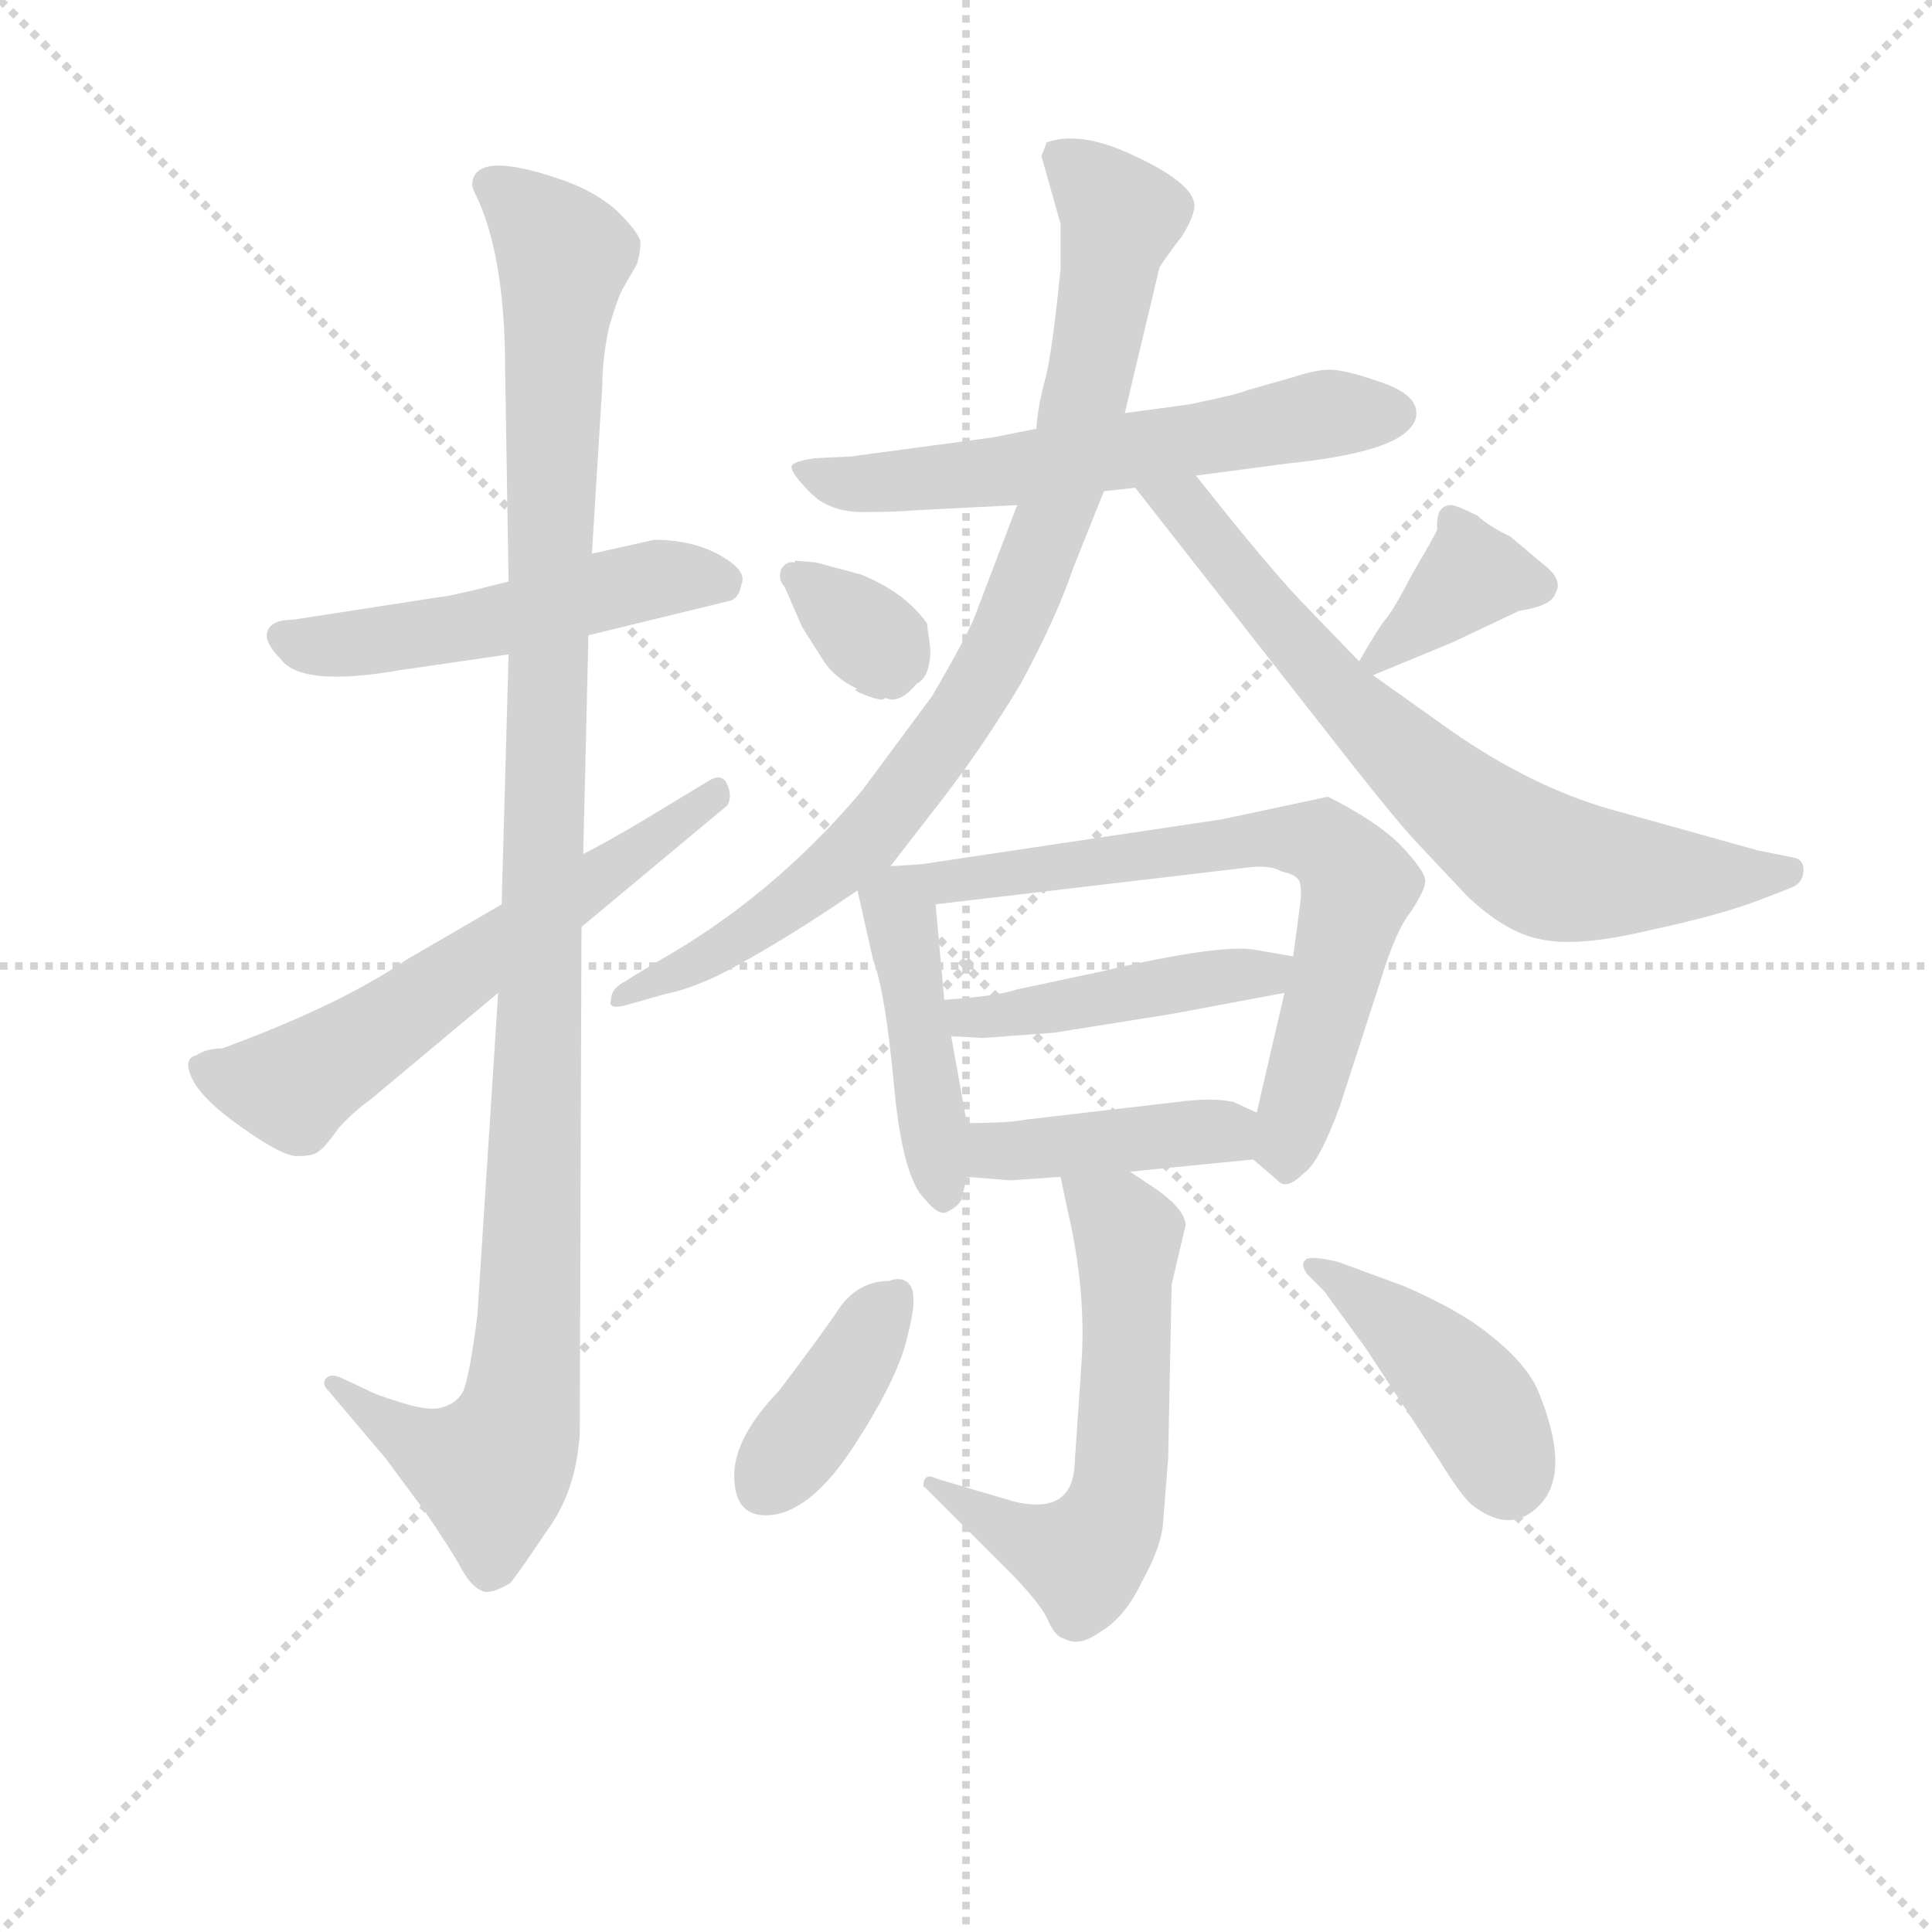 <svg version="1.1" viewBox="0 0 1024 1024" xmlns="http://www.w3.org/2000/svg">
  <g stroke="lightgray" stroke-dasharray="1,1" stroke-width="1" transform="scale(4, 4)">
    <line x1="0" y1="0" x2="256" y2="256"></line>
    <line x1="256" y1="0" x2="0" y2="256"></line>
    <line x1="128" y1="0" x2="128" y2="256"></line>
    <line x1="0" y1="128" x2="256" y2="128"></line>
  </g>
<g transform="scale(0.92, -0.92) translate(60, -900)">
   <style type="text/css">
    @keyframes keyframes0 {
      from {
       stroke: blue;
       stroke-dashoffset: 512;
       stroke-width: 128;
       }
       63% {
       animation-timing-function: step-end;
       stroke: blue;
       stroke-dashoffset: 0;
       stroke-width: 128;
       }
       to {
       stroke: black;
       stroke-width: 1024;
       }
       }
       #make-me-a-hanzi-animation-0 {
         animation: keyframes0 0.667s both;
         animation-delay: 0s;
         animation-timing-function: linear;
       }
    @keyframes keyframes1 {
      from {
       stroke: blue;
       stroke-dashoffset: 1125;
       stroke-width: 128;
       }
       79% {
       animation-timing-function: step-end;
       stroke: blue;
       stroke-dashoffset: 0;
       stroke-width: 128;
       }
       to {
       stroke: black;
       stroke-width: 1024;
       }
       }
       #make-me-a-hanzi-animation-1 {
         animation: keyframes1 1.166s both;
         animation-delay: 0.667s;
         animation-timing-function: linear;
       }
    @keyframes keyframes2 {
      from {
       stroke: blue;
       stroke-dashoffset: 598;
       stroke-width: 128;
       }
       66% {
       animation-timing-function: step-end;
       stroke: blue;
       stroke-dashoffset: 0;
       stroke-width: 128;
       }
       to {
       stroke: black;
       stroke-width: 1024;
       }
       }
       #make-me-a-hanzi-animation-2 {
         animation: keyframes2 0.737s both;
         animation-delay: 1.832s;
         animation-timing-function: linear;
       }
    @keyframes keyframes3 {
      from {
       stroke: blue;
       stroke-dashoffset: 603;
       stroke-width: 128;
       }
       66% {
       animation-timing-function: step-end;
       stroke: blue;
       stroke-dashoffset: 0;
       stroke-width: 128;
       }
       to {
       stroke: black;
       stroke-width: 1024;
       }
       }
       #make-me-a-hanzi-animation-3 {
         animation: keyframes3 0.741s both;
         animation-delay: 2.569s;
         animation-timing-function: linear;
       }
    @keyframes keyframes4 {
      from {
       stroke: blue;
       stroke-dashoffset: 869;
       stroke-width: 128;
       }
       74% {
       animation-timing-function: step-end;
       stroke: blue;
       stroke-dashoffset: 0;
       stroke-width: 128;
       }
       to {
       stroke: black;
       stroke-width: 1024;
       }
       }
       #make-me-a-hanzi-animation-4 {
         animation: keyframes4 0.957s both;
         animation-delay: 3.31s;
         animation-timing-function: linear;
       }
    @keyframes keyframes5 {
      from {
       stroke: blue;
       stroke-dashoffset: 713;
       stroke-width: 128;
       }
       70% {
       animation-timing-function: step-end;
       stroke: blue;
       stroke-dashoffset: 0;
       stroke-width: 128;
       }
       to {
       stroke: black;
       stroke-width: 1024;
       }
       }
       #make-me-a-hanzi-animation-5 {
         animation: keyframes5 0.83s both;
         animation-delay: 4.267s;
         animation-timing-function: linear;
       }
    @keyframes keyframes6 {
      from {
       stroke: blue;
       stroke-dashoffset: 346;
       stroke-width: 128;
       }
       53% {
       animation-timing-function: step-end;
       stroke: blue;
       stroke-dashoffset: 0;
       stroke-width: 128;
       }
       to {
       stroke: black;
       stroke-width: 1024;
       }
       }
       #make-me-a-hanzi-animation-6 {
         animation: keyframes6 0.532s both;
         animation-delay: 5.097s;
         animation-timing-function: linear;
       }
    @keyframes keyframes7 {
      from {
       stroke: blue;
       stroke-dashoffset: 366;
       stroke-width: 128;
       }
       54% {
       animation-timing-function: step-end;
       stroke: blue;
       stroke-dashoffset: 0;
       stroke-width: 128;
       }
       to {
       stroke: black;
       stroke-width: 1024;
       }
       }
       #make-me-a-hanzi-animation-7 {
         animation: keyframes7 0.548s both;
         animation-delay: 5.629s;
         animation-timing-function: linear;
       }
    @keyframes keyframes8 {
      from {
       stroke: blue;
       stroke-dashoffset: 441;
       stroke-width: 128;
       }
       59% {
       animation-timing-function: step-end;
       stroke: blue;
       stroke-dashoffset: 0;
       stroke-width: 128;
       }
       to {
       stroke: black;
       stroke-width: 1024;
       }
       }
       #make-me-a-hanzi-animation-8 {
         animation: keyframes8 0.609s both;
         animation-delay: 6.176s;
         animation-timing-function: linear;
       }
    @keyframes keyframes9 {
      from {
       stroke: blue;
       stroke-dashoffset: 677;
       stroke-width: 128;
       }
       69% {
       animation-timing-function: step-end;
       stroke: blue;
       stroke-dashoffset: 0;
       stroke-width: 128;
       }
       to {
       stroke: black;
       stroke-width: 1024;
       }
       }
       #make-me-a-hanzi-animation-9 {
         animation: keyframes9 0.801s both;
         animation-delay: 6.785s;
         animation-timing-function: linear;
       }
    @keyframes keyframes10 {
      from {
       stroke: blue;
       stroke-dashoffset: 446;
       stroke-width: 128;
       }
       59% {
       animation-timing-function: step-end;
       stroke: blue;
       stroke-dashoffset: 0;
       stroke-width: 128;
       }
       to {
       stroke: black;
       stroke-width: 1024;
       }
       }
       #make-me-a-hanzi-animation-10 {
         animation: keyframes10 0.613s both;
         animation-delay: 7.586s;
         animation-timing-function: linear;
       }
    @keyframes keyframes11 {
      from {
       stroke: blue;
       stroke-dashoffset: 413;
       stroke-width: 128;
       }
       57% {
       animation-timing-function: step-end;
       stroke: blue;
       stroke-dashoffset: 0;
       stroke-width: 128;
       }
       to {
       stroke: black;
       stroke-width: 1024;
       }
       }
       #make-me-a-hanzi-animation-11 {
         animation: keyframes11 0.586s both;
         animation-delay: 8.199s;
         animation-timing-function: linear;
       }
    @keyframes keyframes12 {
      from {
       stroke: blue;
       stroke-dashoffset: 584;
       stroke-width: 128;
       }
       66% {
       animation-timing-function: step-end;
       stroke: blue;
       stroke-dashoffset: 0;
       stroke-width: 128;
       }
       to {
       stroke: black;
       stroke-width: 1024;
       }
       }
       #make-me-a-hanzi-animation-12 {
         animation: keyframes12 0.725s both;
         animation-delay: 8.785s;
         animation-timing-function: linear;
       }
    @keyframes keyframes13 {
      from {
       stroke: blue;
       stroke-dashoffset: 388;
       stroke-width: 128;
       }
       56% {
       animation-timing-function: step-end;
       stroke: blue;
       stroke-dashoffset: 0;
       stroke-width: 128;
       }
       to {
       stroke: black;
       stroke-width: 1024;
       }
       }
       #make-me-a-hanzi-animation-13 {
         animation: keyframes13 0.566s both;
         animation-delay: 9.511s;
         animation-timing-function: linear;
       }
    @keyframes keyframes14 {
      from {
       stroke: blue;
       stroke-dashoffset: 426;
       stroke-width: 128;
       }
       58% {
       animation-timing-function: step-end;
       stroke: blue;
       stroke-dashoffset: 0;
       stroke-width: 128;
       }
       to {
       stroke: black;
       stroke-width: 1024;
       }
       }
       #make-me-a-hanzi-animation-14 {
         animation: keyframes14 0.597s both;
         animation-delay: 10.076s;
         animation-timing-function: linear;
       }
</style>
<path d="M 317.0 589.0 L 281.0 581.0 L 233.0 565.0 L 213.0 560.0 Q 196.0 556.0 193.0 556.0 L 109.0 543.0 Q 96.0 543.0 94.0 536.0 Q 92.0 530.0 102.0 520.0 Q 114.0 504.0 171.0 514.0 L 233.0 523.0 L 279.0 534.0 L 361.0 554.0 Q 366.0 556.0 367.0 563.0 Q 371.0 571.0 355.0 580.0 Q 339.0 589.0 317.0 589.0 Z" fill="lightgray"></path> 
<path d="M 281.0 581.0 L 287.0 678.0 Q 287.0 694.0 291.0 712.0 Q 296.0 729.0 299.0 734.0 L 307.0 748.0 Q 309.0 755.0 309.0 760.0 Q 309.0 765.0 296.0 778.0 Q 283.0 790.0 262.0 797.0 Q 212.0 814.0 212.0 793.0 L 213.0 790.0 Q 231.0 755.0 231.0 687.0 L 233.0 565.0 L 233.0 523.0 L 229.0 379.0 L 227.0 328.0 L 215.0 142.0 Q 210.0 103.0 206.0 97.0 Q 202.0 91.0 194.0 89.0 Q 187.0 87.0 171.0 92.0 Q 155.0 97.0 152.0 99.0 L 137.0 106.0 Q 131.0 109.0 128.0 106.0 Q 125.0 103.0 129.0 99.0 L 162.0 60.0 L 185.0 29.0 Q 200.0 7.0 206.0 -4.0 Q 212.0 -15.0 219.0 -17.0 Q 224.0 -18.0 234.0 -12.0 Q 239.0 -6.0 255.0 18.0 Q 272.0 41.0 274.0 74.0 L 275.0 366.0 L 276.0 408.0 L 279.0 534.0 L 281.0 581.0 Z" fill="lightgray"></path> 
<path d="M 229.0 379.0 L 174.0 347.0 Q 136.0 321.0 68.0 296.0 Q 59.0 296.0 53.0 292.0 Q 45.0 290.0 51.0 278.0 Q 57.0 266.0 80.0 250.0 Q 104.0 233.0 112.0 234.0 Q 121.0 234.0 124.0 237.0 Q 128.0 240.0 135.0 250.0 Q 143.0 259.0 154.0 267.0 L 227.0 328.0 L 275.0 366.0 L 359.0 436.0 Q 362.0 441.0 359.0 448.0 Q 356.0 455.0 348.0 450.0 L 310.0 427.0 Q 288.0 414.0 276.0 408.0 L 229.0 379.0 Z" fill="lightgray"></path> 
<path d="M 537.0 653.0 L 512.0 648.0 L 430.0 637.0 L 409.0 636.0 Q 396.0 634.0 396.0 631.0 Q 396.0 627.0 407.0 616.0 Q 418.0 605.0 437.0 605.0 Q 456.0 605.0 467.0 606.0 L 526.0 609.0 L 576.0 617.0 L 594.0 619.0 L 629.0 626.0 L 682.0 633.0 Q 740.0 639.0 752.0 653.0 Q 756.0 657.0 756.0 662.0 Q 756.0 673.0 735.0 680.0 Q 715.0 687.0 706.0 687.0 Q 698.0 687.0 686.0 683.0 L 658.0 675.0 Q 654.0 673.0 625.0 667.0 L 588.0 662.0 L 537.0 653.0 Z" fill="lightgray"></path> 
<path d="M 551.0 771.0 L 551.0 745.0 Q 546.0 695.0 542.0 681.0 Q 538.0 666.0 537.0 653.0 L 526.0 609.0 L 502.0 546.0 Q 498.0 535.0 477.0 499.0 L 437.0 445.0 Q 385.0 383.0 317.0 345.0 L 299.0 334.0 Q 292.0 330.0 292.0 324.0 Q 290.0 318.0 301.0 321.0 L 322.0 327.0 Q 342.0 331.0 365.0 344.0 Q 396.0 361.0 434.0 387.0 L 453.0 401.0 L 484.0 441.0 Q 507.0 471.0 528.0 506.0 Q 549.0 545.0 558.0 572.0 L 576.0 617.0 L 588.0 662.0 L 608.0 746.0 Q 614.0 755.0 621.0 764.0 Q 629.0 777.0 628.0 783.0 Q 626.0 795.0 594.0 810.0 Q 563.0 825.0 543.0 818.0 L 540.0 810.0 L 551.0 771.0 Z" fill="lightgray"></path> 
<path d="M 594.0 619.0 L 721.0 457.0 Q 744.0 428.0 754.0 417.0 L 785.0 384.0 Q 807.0 363.0 827.0 359.0 Q 848.0 354.0 890.0 364.0 Q 932.0 373.0 955.0 382.0 L 973.0 389.0 Q 979.0 392.0 979.0 399.0 Q 979.0 405.0 973.0 406.0 L 953.0 410.0 L 867.0 434.0 Q 822.0 447.0 776.0 479.0 L 731.0 511.0 L 723.0 519.0 L 695.0 548.0 Q 674.0 569.0 629.0 626.0 C 610.0 649.0 575.0 643.0 594.0 619.0 Z" fill="lightgray"></path> 
<path d="M 474.0 541.0 Q 461.0 559.0 436.0 569.0 L 410.0 576.0 L 398.0 577.0 L 398.0 576.0 L 390.0 572.0 Q 388.0 566.0 392.0 562.0 L 398.0 576.0 Q 393.0 577.0 390.0 572.0 L 392.0 562.0 L 402.0 539.0 L 414.0 520.0 Q 420.0 510.0 434.0 503.0 Q 431.0 503.0 435.0 501.0 Q 449.0 495.0 450.0 498.0 Q 458.0 494.0 468.0 506.0 Q 476.0 510.0 476.0 526.0 L 474.0 541.0 Z" fill="lightgray"></path> 
<path d="M 731.0 511.0 L 777.0 530.0 L 815.0 548.0 Q 834.0 551.0 836.0 558.0 Q 841.0 566.0 829.0 575.0 L 810.0 591.0 Q 799.0 596.0 791.0 603.0 Q 779.0 609.0 776.0 609.0 Q 767.0 609.0 768.0 595.0 Q 767.0 592.0 754.0 570.0 Q 742.0 547.0 738.0 543.0 Q 734.0 538.0 723.0 519.0 C 714.0 504.0 714.0 504.0 731.0 511.0 Z" fill="lightgray"></path> 
<path d="M 497.0 253.0 L 488.0 303.0 L 484.0 324.0 L 479.0 379.0 C 477.0 402.0 477.0 402.0 470.0 402.0 L 453.0 401.0 C 431.0 400.0 431.0 400.0 434.0 387.0 L 443.0 347.0 Q 450.0 329.0 455.0 275.0 Q 460.0 221.0 473.0 209.0 Q 481.0 199.0 486.0 202.0 Q 492.0 205.0 494.0 209.0 L 497.0 222.0 L 497.0 253.0 Z" fill="lightgray"></path> 
<path d="M 680.0 328.0 L 664.0 259.0 C 658.0 235.0 658.0 235.0 662.0 232.0 L 676.0 220.0 Q 681.0 214.0 691.0 224.0 Q 700.0 230.0 712.0 263.0 L 735.0 334.0 Q 744.0 364.0 753.0 375.0 Q 762.0 389.0 761.0 393.0 Q 761.0 398.0 747.0 413.0 Q 733.0 427.0 705.0 441.0 L 644.0 428.0 L 470.0 402.0 C 440.0 398.0 449.0 375.0 479.0 379.0 L 657.0 400.0 Q 672.0 402.0 678.0 398.0 Q 688.0 396.0 689.0 391.0 Q 690.0 386.0 689.0 379.0 L 685.0 349.0 L 680.0 328.0 Z" fill="lightgray"></path> 
<path d="M 488.0 303.0 L 506.0 302.0 L 547.0 305.0 L 616.0 316.0 L 680.0 328.0 C 709.0 334.0 715.0 344.0 685.0 349.0 L 662.0 353.0 Q 641.0 356.0 573.0 340.0 L 526.0 330.0 Q 514.0 326.0 484.0 324.0 C 454.0 322.0 458.0 305.0 488.0 303.0 Z" fill="lightgray"></path> 
<path d="M 664.0 259.0 L 651.0 265.0 Q 639.0 268.0 617.0 265.0 L 531.0 255.0 Q 521.0 253.0 497.0 253.0 C 467.0 253.0 467.0 224.0 497.0 222.0 L 522.0 220.0 L 551.0 222.0 L 591.0 225.0 L 662.0 232.0 C 692.0 235.0 691.0 246.0 664.0 259.0 Z" fill="lightgray"></path> 
<path d="M 551.0 222.0 L 555.0 203.0 Q 566.0 156.0 563.0 114.0 L 559.0 55.0 Q 557.0 27.0 524.0 35.0 L 480.0 48.0 Q 472.0 52.0 472.0 44.0 Q 472.0 43.0 473.0 43.0 L 524.0 -8.0 Q 541.0 -26.0 544.0 -34.0 Q 548.0 -43.0 553.0 -44.0 Q 562.0 -49.0 574.0 -40.0 Q 588.0 -32.0 598.0 -11.0 Q 609.0 9.0 610.0 22.0 L 613.0 60.0 L 615.0 160.0 L 623.0 194.0 Q 623.0 203.0 606.0 215.0 L 591.0 225.0 C 566.0 242.0 545.0 251.0 551.0 222.0 Z" fill="lightgray"></path> 
<path d="M 452.0 162.0 Q 435.0 162.0 424.0 147.0 Q 414.0 132.0 389.0 99.0 Q 363.0 72.0 363.0 50.0 Q 363.0 27.0 381.0 27.0 Q 406.0 27.0 432.0 67.0 Q 458.0 107.0 463.0 131.0 Q 469.0 154.0 464.0 160.0 Q 460.0 165.0 452.0 162.0 Z" fill="lightgray"></path> 
<path d="M 693.0 166.0 L 703.0 156.0 L 727.0 123.0 L 769.0 59.0 Q 782.0 38.0 788.0 33.0 Q 811.0 15.0 828.0 34.0 Q 845.0 53.0 826.0 99.0 Q 819.0 115.0 797.0 132.0 Q 781.0 145.0 749.0 159.0 L 711.0 173.0 Q 694.0 177.0 692.0 174.0 Q 689.0 172.0 693.0 166.0 Z" fill="lightgray"></path> 
      <clipPath id="make-me-a-hanzi-clip-0">
      <path d="M 317.0 589.0 L 281.0 581.0 L 233.0 565.0 L 213.0 560.0 Q 196.0 556.0 193.0 556.0 L 109.0 543.0 Q 96.0 543.0 94.0 536.0 Q 92.0 530.0 102.0 520.0 Q 114.0 504.0 171.0 514.0 L 233.0 523.0 L 279.0 534.0 L 361.0 554.0 Q 366.0 556.0 367.0 563.0 Q 371.0 571.0 355.0 580.0 Q 339.0 589.0 317.0 589.0 Z" fill="lightgray"></path>
      </clipPath>
      <path clip-path="url(#make-me-a-hanzi-clip-0)" d="M 102.0 534.0 L 127.0 527.0 L 158.0 530.0 L 316.0 566.0 L 353.0 566.0 " fill="none" id="make-me-a-hanzi-animation-0" stroke-dasharray="384 768" stroke-linecap="round"></path>

      <clipPath id="make-me-a-hanzi-clip-1">
      <path d="M 281.0 581.0 L 287.0 678.0 Q 287.0 694.0 291.0 712.0 Q 296.0 729.0 299.0 734.0 L 307.0 748.0 Q 309.0 755.0 309.0 760.0 Q 309.0 765.0 296.0 778.0 Q 283.0 790.0 262.0 797.0 Q 212.0 814.0 212.0 793.0 L 213.0 790.0 Q 231.0 755.0 231.0 687.0 L 233.0 565.0 L 233.0 523.0 L 229.0 379.0 L 227.0 328.0 L 215.0 142.0 Q 210.0 103.0 206.0 97.0 Q 202.0 91.0 194.0 89.0 Q 187.0 87.0 171.0 92.0 Q 155.0 97.0 152.0 99.0 L 137.0 106.0 Q 131.0 109.0 128.0 106.0 Q 125.0 103.0 129.0 99.0 L 162.0 60.0 L 185.0 29.0 Q 200.0 7.0 206.0 -4.0 Q 212.0 -15.0 219.0 -17.0 Q 224.0 -18.0 234.0 -12.0 Q 239.0 -6.0 255.0 18.0 Q 272.0 41.0 274.0 74.0 L 275.0 366.0 L 276.0 408.0 L 279.0 534.0 L 281.0 581.0 Z" fill="lightgray"></path>
      </clipPath>
      <path clip-path="url(#make-me-a-hanzi-clip-1)" d="M 221.0 794.0 L 245.0 778.0 L 265.0 753.0 L 259.0 697.0 L 246.0 159.0 L 239.0 82.0 L 223.0 54.0 L 210.0 56.0 L 182.0 67.0 L 133.0 103.0 " fill="none" id="make-me-a-hanzi-animation-1" stroke-dasharray="997 1994" stroke-linecap="round"></path>

      <clipPath id="make-me-a-hanzi-clip-2">
      <path d="M 229.0 379.0 L 174.0 347.0 Q 136.0 321.0 68.0 296.0 Q 59.0 296.0 53.0 292.0 Q 45.0 290.0 51.0 278.0 Q 57.0 266.0 80.0 250.0 Q 104.0 233.0 112.0 234.0 Q 121.0 234.0 124.0 237.0 Q 128.0 240.0 135.0 250.0 Q 143.0 259.0 154.0 267.0 L 227.0 328.0 L 275.0 366.0 L 359.0 436.0 Q 362.0 441.0 359.0 448.0 Q 356.0 455.0 348.0 450.0 L 310.0 427.0 Q 288.0 414.0 276.0 408.0 L 229.0 379.0 Z" fill="lightgray"></path>
      </clipPath>
      <path clip-path="url(#make-me-a-hanzi-clip-2)" d="M 63.0 283.0 L 105.0 274.0 L 116.0 278.0 L 352.0 442.0 " fill="none" id="make-me-a-hanzi-animation-2" stroke-dasharray="470 940" stroke-linecap="round"></path>

      <clipPath id="make-me-a-hanzi-clip-3">
      <path d="M 537.0 653.0 L 512.0 648.0 L 430.0 637.0 L 409.0 636.0 Q 396.0 634.0 396.0 631.0 Q 396.0 627.0 407.0 616.0 Q 418.0 605.0 437.0 605.0 Q 456.0 605.0 467.0 606.0 L 526.0 609.0 L 576.0 617.0 L 594.0 619.0 L 629.0 626.0 L 682.0 633.0 Q 740.0 639.0 752.0 653.0 Q 756.0 657.0 756.0 662.0 Q 756.0 673.0 735.0 680.0 Q 715.0 687.0 706.0 687.0 Q 698.0 687.0 686.0 683.0 L 658.0 675.0 Q 654.0 673.0 625.0 667.0 L 588.0 662.0 L 537.0 653.0 Z" fill="lightgray"></path>
      </clipPath>
      <path clip-path="url(#make-me-a-hanzi-clip-3)" d="M 403.0 631.0 L 420.0 622.0 L 445.0 621.0 L 518.0 628.0 L 698.0 661.0 L 744.0 662.0 " fill="none" id="make-me-a-hanzi-animation-3" stroke-dasharray="475 950" stroke-linecap="round"></path>

      <clipPath id="make-me-a-hanzi-clip-4">
      <path d="M 551.0 771.0 L 551.0 745.0 Q 546.0 695.0 542.0 681.0 Q 538.0 666.0 537.0 653.0 L 526.0 609.0 L 502.0 546.0 Q 498.0 535.0 477.0 499.0 L 437.0 445.0 Q 385.0 383.0 317.0 345.0 L 299.0 334.0 Q 292.0 330.0 292.0 324.0 Q 290.0 318.0 301.0 321.0 L 322.0 327.0 Q 342.0 331.0 365.0 344.0 Q 396.0 361.0 434.0 387.0 L 453.0 401.0 L 484.0 441.0 Q 507.0 471.0 528.0 506.0 Q 549.0 545.0 558.0 572.0 L 576.0 617.0 L 588.0 662.0 L 608.0 746.0 Q 614.0 755.0 621.0 764.0 Q 629.0 777.0 628.0 783.0 Q 626.0 795.0 594.0 810.0 Q 563.0 825.0 543.0 818.0 L 540.0 810.0 L 551.0 771.0 Z" fill="lightgray"></path>
      </clipPath>
      <path clip-path="url(#make-me-a-hanzi-clip-4)" d="M 550.0 811.0 L 586.0 776.0 L 556.0 630.0 L 507.0 509.0 L 457.0 438.0 L 418.0 397.0 L 352.0 350.0 L 298.0 327.0 " fill="none" id="make-me-a-hanzi-animation-4" stroke-dasharray="741 1482" stroke-linecap="round"></path>

      <clipPath id="make-me-a-hanzi-clip-5">
      <path d="M 594.0 619.0 L 721.0 457.0 Q 744.0 428.0 754.0 417.0 L 785.0 384.0 Q 807.0 363.0 827.0 359.0 Q 848.0 354.0 890.0 364.0 Q 932.0 373.0 955.0 382.0 L 973.0 389.0 Q 979.0 392.0 979.0 399.0 Q 979.0 405.0 973.0 406.0 L 953.0 410.0 L 867.0 434.0 Q 822.0 447.0 776.0 479.0 L 731.0 511.0 L 723.0 519.0 L 695.0 548.0 Q 674.0 569.0 629.0 626.0 C 610.0 649.0 575.0 643.0 594.0 619.0 Z" fill="lightgray"></path>
      </clipPath>
      <path clip-path="url(#make-me-a-hanzi-clip-5)" d="M 601.0 614.0 L 624.0 608.0 L 712.0 500.0 L 783.0 434.0 L 830.0 402.0 L 873.0 395.0 L 970.0 398.0 " fill="none" id="make-me-a-hanzi-animation-5" stroke-dasharray="585 1170" stroke-linecap="round"></path>

      <clipPath id="make-me-a-hanzi-clip-6">
      <path d="M 474.0 541.0 Q 461.0 559.0 436.0 569.0 L 410.0 576.0 L 398.0 577.0 L 398.0 576.0 L 390.0 572.0 Q 388.0 566.0 392.0 562.0 L 398.0 576.0 Q 393.0 577.0 390.0 572.0 L 392.0 562.0 L 402.0 539.0 L 414.0 520.0 Q 420.0 510.0 434.0 503.0 Q 431.0 503.0 435.0 501.0 Q 449.0 495.0 450.0 498.0 Q 458.0 494.0 468.0 506.0 Q 476.0 510.0 476.0 526.0 L 474.0 541.0 Z" fill="lightgray"></path>
      </clipPath>
      <path clip-path="url(#make-me-a-hanzi-clip-6)" d="M 404.0 577.0 L 404.0 565.0 L 447.0 529.0 L 444.0 507.0 " fill="none" id="make-me-a-hanzi-animation-6" stroke-dasharray="218 436" stroke-linecap="round"></path>

      <clipPath id="make-me-a-hanzi-clip-7">
      <path d="M 731.0 511.0 L 777.0 530.0 L 815.0 548.0 Q 834.0 551.0 836.0 558.0 Q 841.0 566.0 829.0 575.0 L 810.0 591.0 Q 799.0 596.0 791.0 603.0 Q 779.0 609.0 776.0 609.0 Q 767.0 609.0 768.0 595.0 Q 767.0 592.0 754.0 570.0 Q 742.0 547.0 738.0 543.0 Q 734.0 538.0 723.0 519.0 C 714.0 504.0 714.0 504.0 731.0 511.0 Z" fill="lightgray"></path>
      </clipPath>
      <path clip-path="url(#make-me-a-hanzi-clip-7)" d="M 825.0 563.0 L 788.0 569.0 L 733.0 521.0 " fill="none" id="make-me-a-hanzi-animation-7" stroke-dasharray="238 476" stroke-linecap="round"></path>

      <clipPath id="make-me-a-hanzi-clip-8">
      <path d="M 497.0 253.0 L 488.0 303.0 L 484.0 324.0 L 479.0 379.0 C 477.0 402.0 477.0 402.0 470.0 402.0 L 453.0 401.0 C 431.0 400.0 431.0 400.0 434.0 387.0 L 443.0 347.0 Q 450.0 329.0 455.0 275.0 Q 460.0 221.0 473.0 209.0 Q 481.0 199.0 486.0 202.0 Q 492.0 205.0 494.0 209.0 L 497.0 222.0 L 497.0 253.0 Z" fill="lightgray"></path>
      </clipPath>
      <path clip-path="url(#make-me-a-hanzi-clip-8)" d="M 466.0 394.0 L 458.0 377.0 L 484.0 213.0 " fill="none" id="make-me-a-hanzi-animation-8" stroke-dasharray="313 626" stroke-linecap="round"></path>

      <clipPath id="make-me-a-hanzi-clip-9">
      <path d="M 680.0 328.0 L 664.0 259.0 C 658.0 235.0 658.0 235.0 662.0 232.0 L 676.0 220.0 Q 681.0 214.0 691.0 224.0 Q 700.0 230.0 712.0 263.0 L 735.0 334.0 Q 744.0 364.0 753.0 375.0 Q 762.0 389.0 761.0 393.0 Q 761.0 398.0 747.0 413.0 Q 733.0 427.0 705.0 441.0 L 644.0 428.0 L 470.0 402.0 C 440.0 398.0 449.0 375.0 479.0 379.0 L 657.0 400.0 Q 672.0 402.0 678.0 398.0 Q 688.0 396.0 689.0 391.0 Q 690.0 386.0 689.0 379.0 L 685.0 349.0 L 680.0 328.0 Z" fill="lightgray"></path>
      </clipPath>
      <path clip-path="url(#make-me-a-hanzi-clip-9)" d="M 479.0 399.0 L 487.0 392.0 L 500.0 393.0 L 670.0 418.0 L 710.0 408.0 L 723.0 390.0 L 684.0 247.0 L 673.0 238.0 " fill="none" id="make-me-a-hanzi-animation-9" stroke-dasharray="549 1098" stroke-linecap="round"></path>

      <clipPath id="make-me-a-hanzi-clip-10">
      <path d="M 488.0 303.0 L 506.0 302.0 L 547.0 305.0 L 616.0 316.0 L 680.0 328.0 C 709.0 334.0 715.0 344.0 685.0 349.0 L 662.0 353.0 Q 641.0 356.0 573.0 340.0 L 526.0 330.0 Q 514.0 326.0 484.0 324.0 C 454.0 322.0 458.0 305.0 488.0 303.0 Z" fill="lightgray"></path>
      </clipPath>
      <path clip-path="url(#make-me-a-hanzi-clip-10)" d="M 493.0 320.0 L 502.0 313.0 L 678.0 345.0 " fill="none" id="make-me-a-hanzi-animation-10" stroke-dasharray="318 636" stroke-linecap="round"></path>

      <clipPath id="make-me-a-hanzi-clip-11">
      <path d="M 664.0 259.0 L 651.0 265.0 Q 639.0 268.0 617.0 265.0 L 531.0 255.0 Q 521.0 253.0 497.0 253.0 C 467.0 253.0 467.0 224.0 497.0 222.0 L 522.0 220.0 L 551.0 222.0 L 591.0 225.0 L 662.0 232.0 C 692.0 235.0 691.0 246.0 664.0 259.0 Z" fill="lightgray"></path>
      </clipPath>
      <path clip-path="url(#make-me-a-hanzi-clip-11)" d="M 504.0 245.0 L 513.0 237.0 L 528.0 237.0 L 644.0 248.0 L 654.0 239.0 " fill="none" id="make-me-a-hanzi-animation-11" stroke-dasharray="285 570" stroke-linecap="round"></path>

      <clipPath id="make-me-a-hanzi-clip-12">
      <path d="M 551.0 222.0 L 555.0 203.0 Q 566.0 156.0 563.0 114.0 L 559.0 55.0 Q 557.0 27.0 524.0 35.0 L 480.0 48.0 Q 472.0 52.0 472.0 44.0 Q 472.0 43.0 473.0 43.0 L 524.0 -8.0 Q 541.0 -26.0 544.0 -34.0 Q 548.0 -43.0 553.0 -44.0 Q 562.0 -49.0 574.0 -40.0 Q 588.0 -32.0 598.0 -11.0 Q 609.0 9.0 610.0 22.0 L 613.0 60.0 L 615.0 160.0 L 623.0 194.0 Q 623.0 203.0 606.0 215.0 L 591.0 225.0 C 566.0 242.0 545.0 251.0 551.0 222.0 Z" fill="lightgray"></path>
      </clipPath>
      <path clip-path="url(#make-me-a-hanzi-clip-12)" d="M 558.0 219.0 L 590.0 188.0 L 587.0 68.0 L 577.0 18.0 L 564.0 3.0 L 550.0 5.0 L 480.0 40.0 " fill="none" id="make-me-a-hanzi-animation-12" stroke-dasharray="456 912" stroke-linecap="round"></path>

      <clipPath id="make-me-a-hanzi-clip-13">
      <path d="M 452.0 162.0 Q 435.0 162.0 424.0 147.0 Q 414.0 132.0 389.0 99.0 Q 363.0 72.0 363.0 50.0 Q 363.0 27.0 381.0 27.0 Q 406.0 27.0 432.0 67.0 Q 458.0 107.0 463.0 131.0 Q 469.0 154.0 464.0 160.0 Q 460.0 165.0 452.0 162.0 Z" fill="lightgray"></path>
      </clipPath>
      <path clip-path="url(#make-me-a-hanzi-clip-13)" d="M 457.0 153.0 L 381.0 45.0 " fill="none" id="make-me-a-hanzi-animation-13" stroke-dasharray="260 520" stroke-linecap="round"></path>

      <clipPath id="make-me-a-hanzi-clip-14">
      <path d="M 693.0 166.0 L 703.0 156.0 L 727.0 123.0 L 769.0 59.0 Q 782.0 38.0 788.0 33.0 Q 811.0 15.0 828.0 34.0 Q 845.0 53.0 826.0 99.0 Q 819.0 115.0 797.0 132.0 Q 781.0 145.0 749.0 159.0 L 711.0 173.0 Q 694.0 177.0 692.0 174.0 Q 689.0 172.0 693.0 166.0 Z" fill="lightgray"></path>
      </clipPath>
      <path clip-path="url(#make-me-a-hanzi-clip-14)" d="M 696.0 170.0 L 736.0 144.0 L 782.0 101.0 L 809.0 48.0 " fill="none" id="make-me-a-hanzi-animation-14" stroke-dasharray="298 596" stroke-linecap="round"></path>

</g>
</svg>
